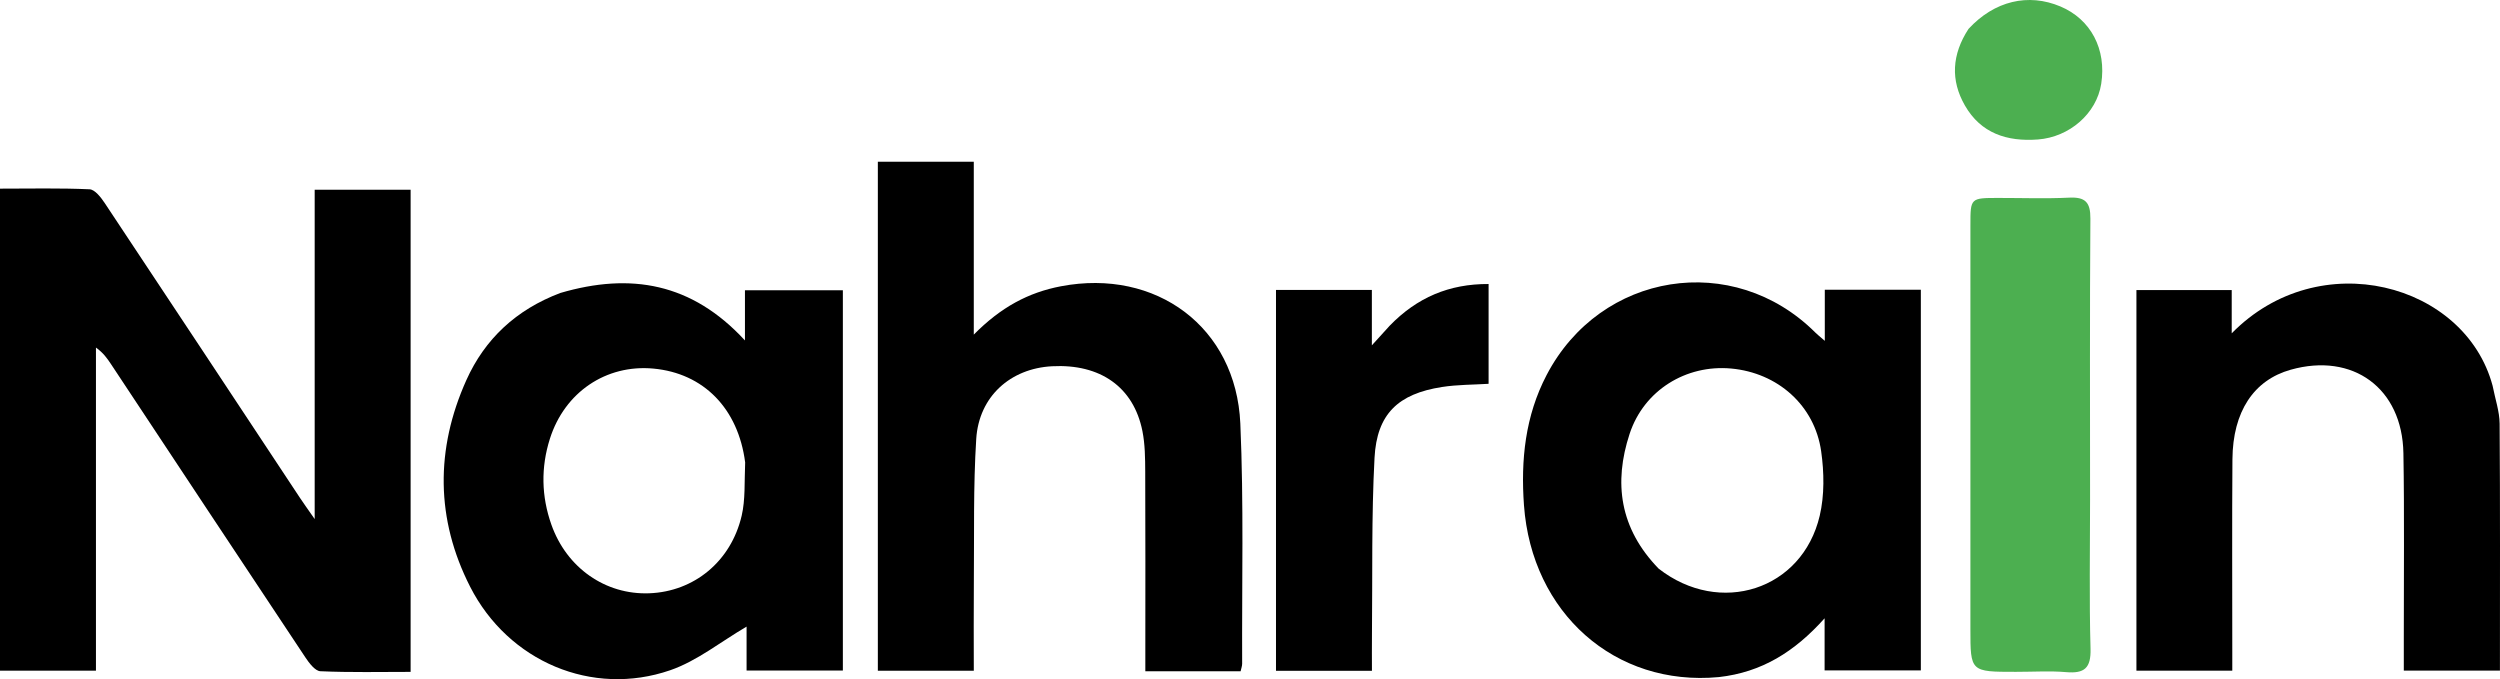 <svg width="2319" height="630" viewBox="0 0 2319 630" fill="none" xmlns="http://www.w3.org/2000/svg">
<path d="M89.004 519.332C89.004 554.356 89.004 587.653 89.004 622.111C58.817 622.111 29.85 622.111 0 622.111C0 473.442 0 325.183 0 174.988C28.14 174.988 55.667 174.334 83.107 175.591C88.052 175.818 93.713 183.197 97.225 188.481C157.749 279.515 217.982 370.743 278.304 461.912C281.692 467.032 285.305 472.004 291.896 481.477C291.896 376.557 291.896 276.814 291.896 175.992C322.407 175.992 350.94 175.992 380.887 175.992C380.887 324.46 380.887 472.634 380.887 623.236C353.075 623.236 325.079 623.879 297.168 622.63C292.269 622.411 286.686 614.949 283.172 609.667C222.936 519.13 162.979 428.409 102.946 337.738C99.478 332.501 95.877 327.352 89.004 322.393C89.004 387.463 89.004 452.534 89.004 519.332Z" fill="black"/>
<path d="M519.831 271.738C584.964 252.661 641.792 262.368 691.015 315.801C691.015 298.901 691.015 284.713 691.015 269.222C722.556 269.222 751.545 269.222 781.841 269.222C781.841 386.436 781.841 503.58 781.841 622.019C752.859 622.019 723.816 622.019 692.527 622.019C692.527 607.882 692.527 593.372 692.527 581.246C668.531 595.275 646.691 613.084 621.681 621.712C549.381 646.653 471.49 613.715 436.09 544.238C404.165 481.583 403.841 416.671 432.552 352.691C449.7 314.475 478.785 287.21 519.831 271.738ZM691.212 428.966C684.774 378.999 652.729 346.22 606.095 341.899C562.226 337.834 523.758 363.808 510.072 407.017C501.641 433.635 502.171 460.327 511.437 486.587C525.637 526.829 561.646 551.86 602.254 550.33C643.771 548.765 678.097 520.846 688.002 478.27C691.455 463.43 690.432 447.549 691.212 428.966Z" fill="black"/>
<path d="M1594.43 628.067C1497.96 637.143 1420.83 568.491 1413.63 468.609C1410.6 426.661 1414.77 385.936 1434.63 347.895C1484.63 252.112 1607.83 232.614 1683.92 308.496C1685.8 310.376 1687.92 312.02 1692.68 316.174C1692.68 298.57 1692.68 284.036 1692.68 268.774C1723.33 268.774 1751.9 268.774 1781.77 268.774C1781.77 386.256 1781.77 503.33 1781.77 621.851C1752.97 621.851 1723.54 621.851 1692.5 621.851C1692.5 606.87 1692.5 592.256 1692.5 573.537C1664.64 604.638 1634.18 623.597 1594.43 628.067ZM1538.57 527.481C1595.34 571.764 1671.76 547.373 1687.97 478.415C1692.44 459.376 1692.09 438.204 1689.32 418.667C1683.26 375.897 1648.86 345.77 1605.8 341.844C1564.07 338.04 1524.89 361.95 1511.6 402.521C1496.8 447.686 1502.22 490.038 1538.57 527.481Z" fill="black"/>
<path d="M903.283 277.265C903.283 287.836 903.283 296.715 903.283 310.386C928.38 284.957 953.954 271.291 984.116 265.542C1072.43 248.711 1146.58 303.42 1150.53 392.87C1153.79 466.999 1151.9 541.356 1152.22 615.612C1152.23 617.809 1151.35 620.01 1150.79 622.662C1121.76 622.662 1093.09 622.662 1062.41 622.662C1062.41 615.835 1062.41 609.645 1062.41 603.455C1062.41 548.186 1062.57 492.916 1062.31 437.649C1062.25 425.022 1062.16 412.126 1059.7 399.829C1051.55 359.054 1020.65 337.366 975.901 339.733C937.34 341.773 908.05 367.701 905.556 407.161C902.764 451.325 903.757 495.736 903.345 540.041C903.094 567.027 903.299 594.018 903.299 622.152C873.117 622.152 844.17 622.152 814.287 622.152C814.287 464.738 814.287 307.833 814.287 150.022C843.757 150.022 872.337 150.022 903.283 150.022C903.283 191.985 903.283 233.779 903.283 277.265Z" fill="black"/>
<path d="M2312.12 357.742C2314.59 370.385 2318.56 381.651 2318.65 392.945C2319.2 468.901 2318.94 544.864 2318.94 622.052C2289.83 622.052 2260.83 622.052 2229.77 622.052C2229.77 611.752 2229.78 601.568 2229.77 591.384C2229.71 534.37 2230.39 477.343 2229.4 420.346C2228.35 360.018 2182.49 326.698 2124.77 342.975C2090.58 352.615 2071.15 381.764 2070.81 425.986C2070.36 485.301 2070.68 544.621 2070.67 603.939C2070.67 609.623 2070.67 615.307 2070.67 622.139C2040.71 622.139 2011.72 622.139 1981.75 622.139C1981.75 504.584 1981.75 387.406 1981.75 269.076C2010.75 269.076 2039.28 269.076 2070.14 269.076C2070.14 281.494 2070.14 294.228 2070.14 309.191C2151.38 226.325 2286.6 262.715 2312.12 357.742Z" fill="black"/>
<path d="M1869.87 623.203C1827.75 623.201 1827.75 623.201 1827.75 583.41C1827.75 458.519 1827.75 333.629 1827.76 208.738C1827.77 183.64 1827.8 183.628 1853.61 183.61C1875.49 183.594 1897.41 184.395 1919.24 183.339C1934.26 182.612 1939.16 187.507 1939.05 202.851C1938.41 289.752 1938.75 376.66 1938.75 463.566C1938.76 509.608 1937.89 555.675 1939.18 601.682C1939.69 619.829 1933.46 624.93 1916.47 623.469C1901.61 622.19 1886.56 623.202 1869.87 623.203Z" fill="#4CAF50"/>
<path d="M1289.08 302.123C1314.47 275.972 1344.19 263.28 1380.82 263.448C1380.82 294.14 1380.82 324.29 1380.82 356.018C1366.81 356.909 1351.97 356.731 1337.52 358.987C1296.97 365.313 1277.17 383.946 1275.01 424.667C1272.12 479.211 1273.2 533.966 1272.63 588.631C1272.51 599.476 1272.61 610.323 1272.61 622.234C1242.43 622.234 1213.45 622.234 1183.61 622.234C1183.61 504.314 1183.61 387.177 1183.61 268.964C1213.02 268.964 1241.51 268.964 1272.54 268.964C1272.54 284.784 1272.54 300.404 1272.54 320.325C1279.99 312.127 1284.1 307.597 1289.08 302.123Z" fill="black"/>
<path d="M1826 26.808C1850.03 0.763 1881.43 -6.584 1911.26 5.995C1939.47 17.892 1954.1 45.643 1949.09 77.747C1944.77 105.403 1919.54 127.214 1890.29 129.389C1861.65 131.519 1837.44 123.641 1822.64 97.839C1809.26 74.537 1810.44 50.659 1826 26.808Z" fill="#4CAF50"/>
</svg>
